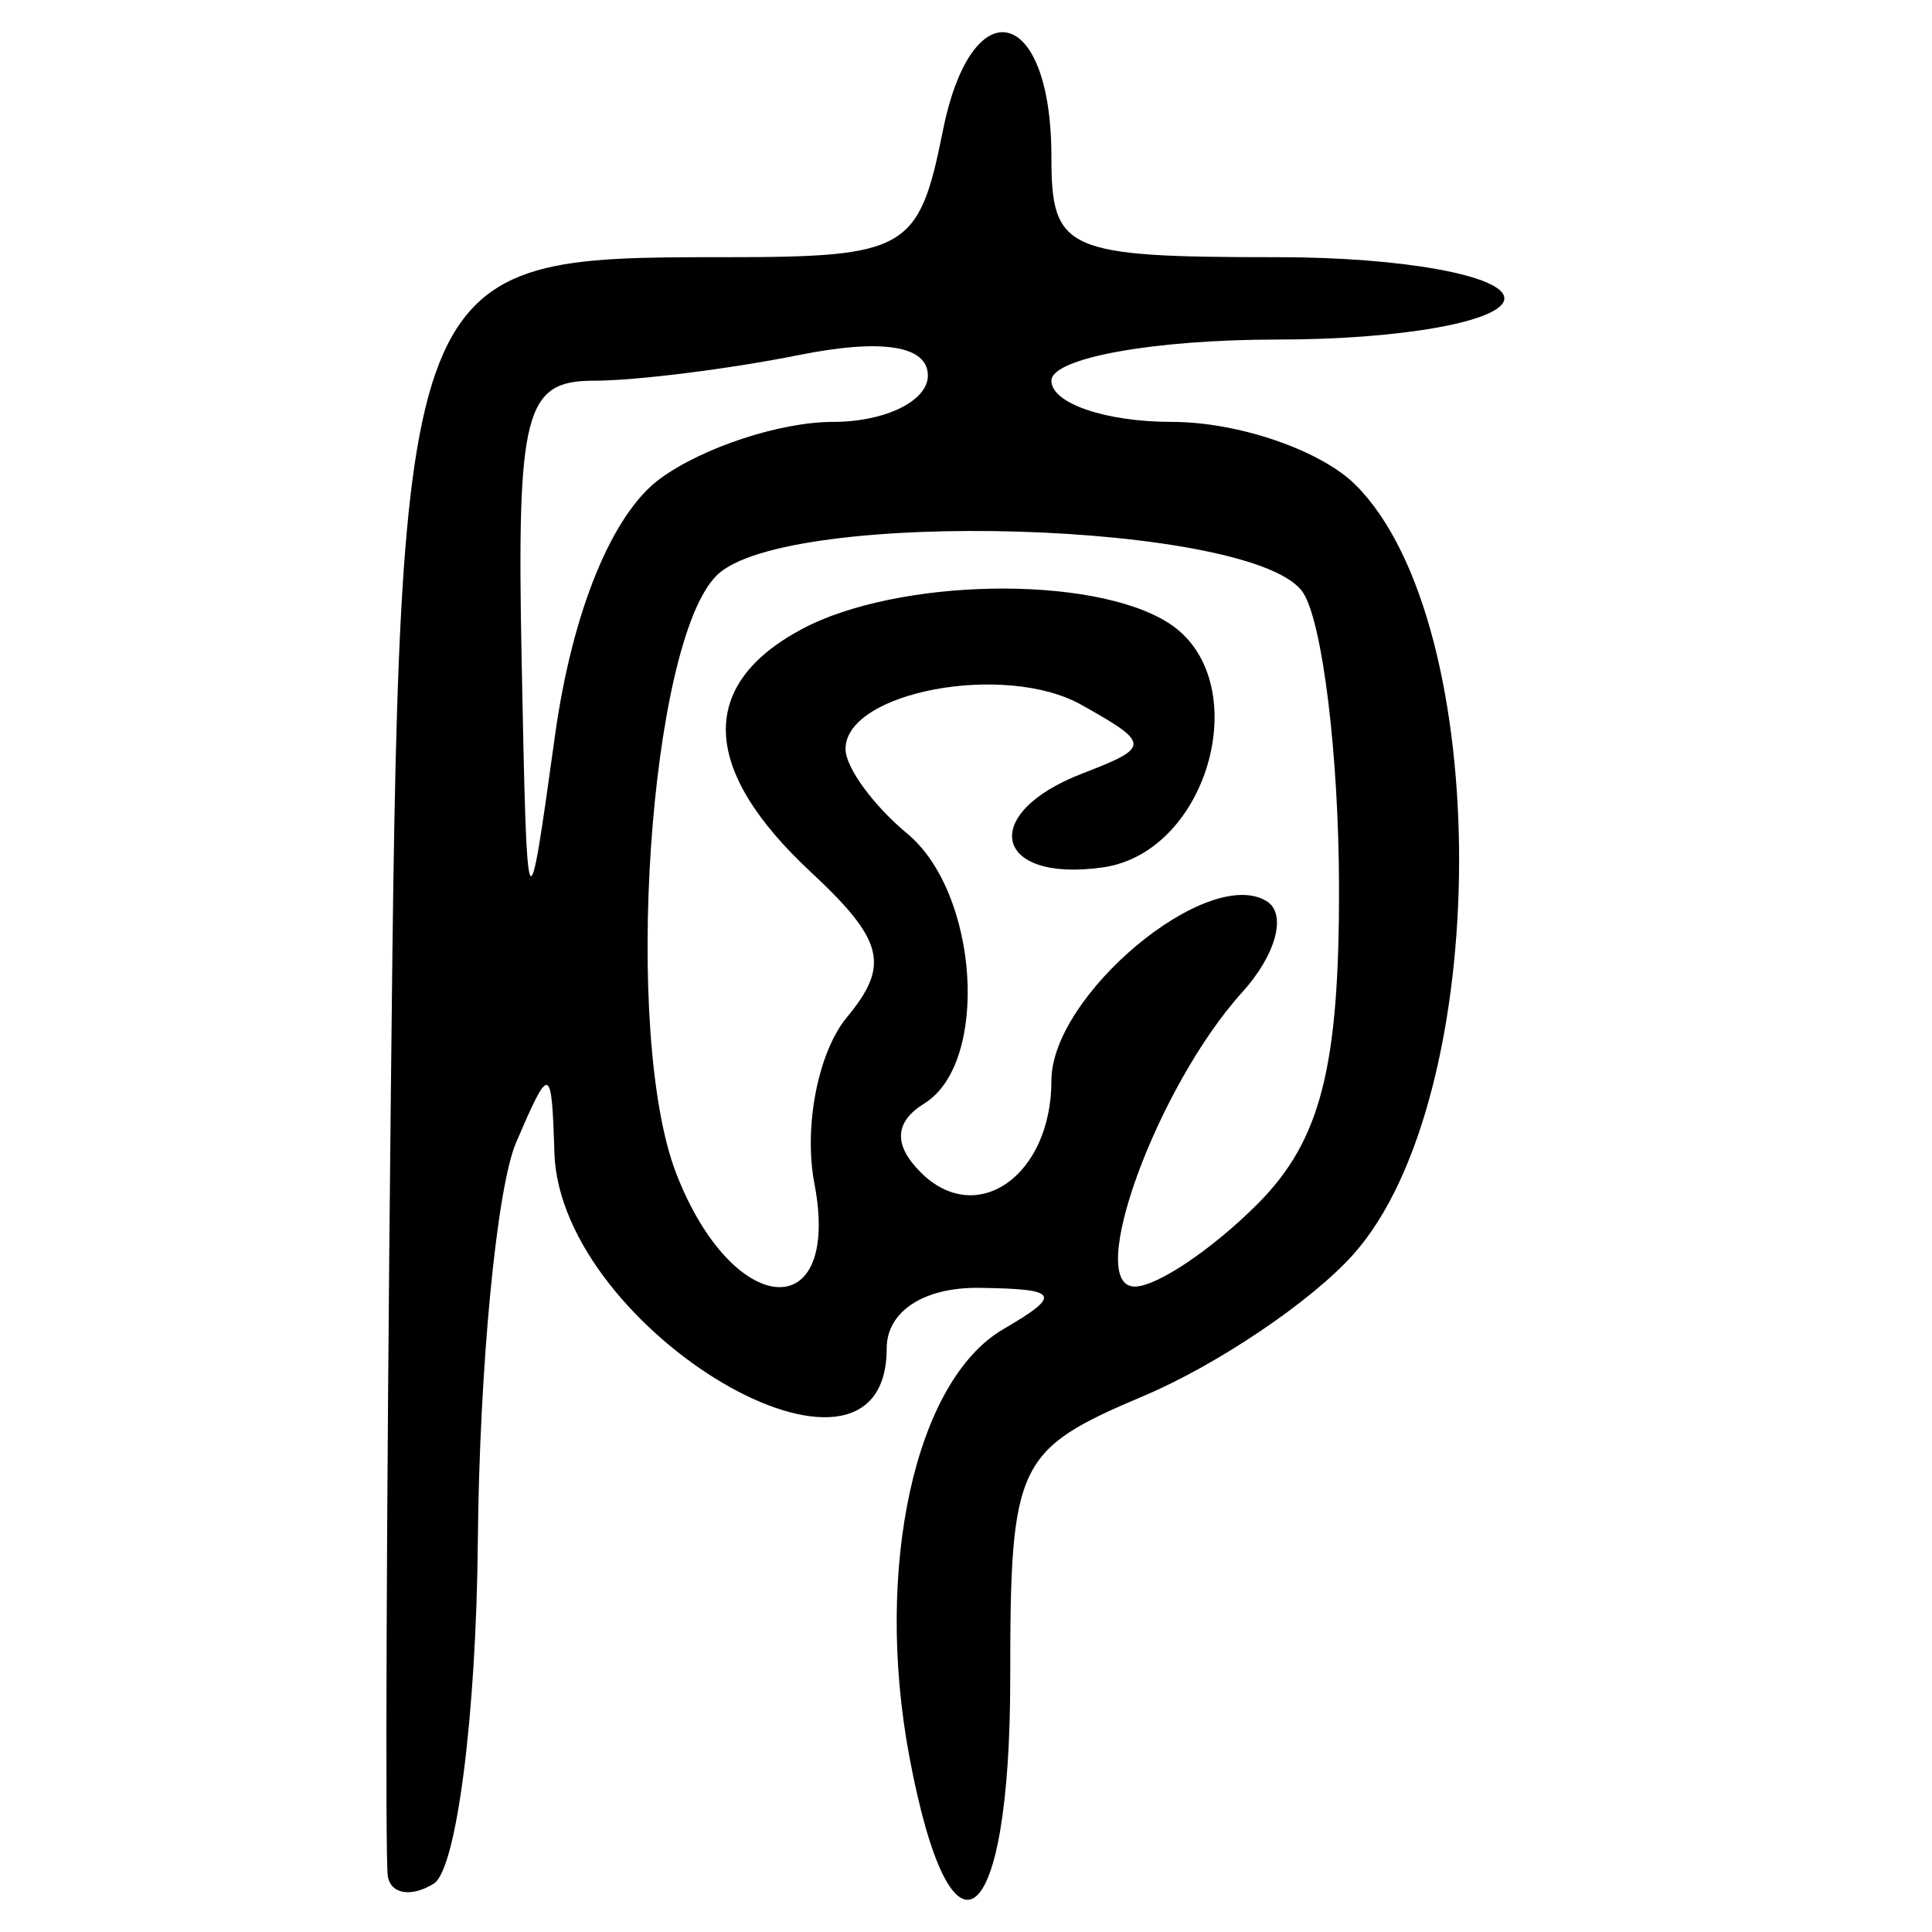 <?xml version="1.0" encoding="UTF-8" standalone="no"?>
<!-- Created with Inkscape (http://www.inkscape.org/) -->

<svg
   xmlns:dc="http://purl.org/dc/elements/1.1/"
   xmlns:cc="http://creativecommons.org/ns#"
   xmlns:rdf="http://www.w3.org/1999/02/22-rdf-syntax-ns#"
   xmlns:svg="http://www.w3.org/2000/svg"
   xmlns="http://www.w3.org/2000/svg"
   xmlns:sodipodi="http://sodipodi.sourceforge.net/DTD/sodipodi-0.dtd"
   xmlns:inkscape="http://www.inkscape.org/namespaces/inkscape"
   width="300"
   height="300"
   id="svg2"
   version="1.1"
   inkscape:version="0.48.4 r9939"
   sodipodi:docname="image-seal.svg">
  <defs
     id="defs4" />
  <sodipodi:namedview
     id="base"
     pagecolor="#ffffff"
     bordercolor="#666666"
     borderopacity="1.0"
     inkscape:pageopacity="0.0"
     inkscape:pageshadow="2"
     inkscape:zoom="2.0506101"
     inkscape:cx="180.10765"
     inkscape:cy="122.98837"
     inkscape:document-units="px"
     inkscape:current-layer="layer1"
     showgrid="false"
     inkscape:window-width="1215"
     inkscape:window-height="1000"
     inkscape:window-x="65"
     inkscape:window-y="24"
     inkscape:window-maximized="1"
     fit-margin-top="10"
     fit-margin-left="10"
     fit-margin-right="10"
     fit-margin-bottom="10" />
  <g
     inkscape:label="Calque 1"
     inkscape:groupmode="layer"
     id="layer1"
     transform="translate(0,-752.362)">
    <path
       style="fill:#000000"
       d="m 60.211,1043.632 c -0.412,-2.845 -0.202,-56.962 0.467,-120.261 1.383,-130.937 1.437,-131.073 51.855,-131.073 28.304,0 30.163,-1.076 33.869,-19.605 4.489,-22.445 16.859,-19.512 16.859,3.998 0,14.655 2.145,15.607 35.166,15.607 19.341,0 35.166,2.877 35.166,6.394 0,3.517 -15.825,6.394 -35.166,6.394 -19.341,0 -35.166,2.877 -35.166,6.394 0,3.517 8.426,6.394 18.725,6.394 10.299,0 23.133,4.408 28.521,9.796 21.582,21.582 21.368,95.071 -0.348,119.458 -6.452,7.246 -21.082,17.131 -32.511,21.968 -19.85,8.401 -20.78,10.363 -20.78,43.874 0,39.643 -9.172,46.767 -15.663,12.166 -5.496,-29.296 0.888,-58.386 14.564,-66.366 9.226,-5.384 8.72,-6.264 -3.697,-6.432 -8.611,-0.116 -14.386,3.655 -14.386,9.396 0,27.147 -50.736,-2.715 -51.6,-30.37 -0.429,-13.727 -0.701,-13.8 -5.944,-1.598 -3.022,7.033 -5.697,34.916 -5.944,61.962 -0.247,27.046 -3.327,50.953 -6.843,53.126 -3.517,2.173 -6.731,1.624 -7.143,-1.221 z M 126.456,936.122 c -1.685,-8.812 0.588,-20.42 5.051,-25.797 6.723,-8.101 5.756,-11.972 -5.641,-22.591 -17.056,-15.89 -17.539,-29.022 -1.388,-37.667 14.878,-7.963 45.105,-8.495 56.925,-1.002 13.685,8.675 6.484,35.624 -10.15,37.986 -16.973,2.411 -19.335,-8.359 -3.197,-14.577 10.625,-4.093 10.618,-4.631 -0.129,-10.665 -11.872,-6.665 -36.635,-2.027 -36.635,6.862 0,2.849 4.316,8.762 9.591,13.14 11.13,9.237 12.793,35.629 2.64,41.904 -4.634,2.864 -4.82,6.427 -0.557,10.69 8.679,8.679 20.296,0.526 20.296,-14.246 0,-13.273 24.282,-33.508 33.427,-27.856 3.173,1.961 1.465,8.32 -3.794,14.131 -13.232,14.621 -24.581,45.708 -16.688,45.708 3.43,0 11.99,-5.754 19.023,-12.788 9.853,-9.853 12.765,-21.225 12.69,-49.552 -0.051,-20.22 -2.547,-40.629 -5.541,-45.352 -7.076,-11.164 -80.473,-13.356 -91.109,-2.72 -10.489,10.489 -14.598,71.291 -6.272,92.828 8.761,22.664 25.729,23.899 21.459,1.562 z m -23.93,-109.452 c 6.616,-4.838 18.672,-8.796 26.791,-8.796 8.119,0 14.762,-3.237 14.762,-7.193 0,-4.646 -7.075,-5.778 -19.981,-3.197 -10.989,2.198 -25.375,3.996 -31.969,3.996 -10.622,0 -11.891,4.918 -11.134,43.158 0.846,42.729 0.897,42.848 5.177,11.993 2.684,-19.346 8.885,-34.501 16.352,-39.961 z"
       id="path3056"
       inkscape:connector-curvature="0" />
  </g>
</svg>
